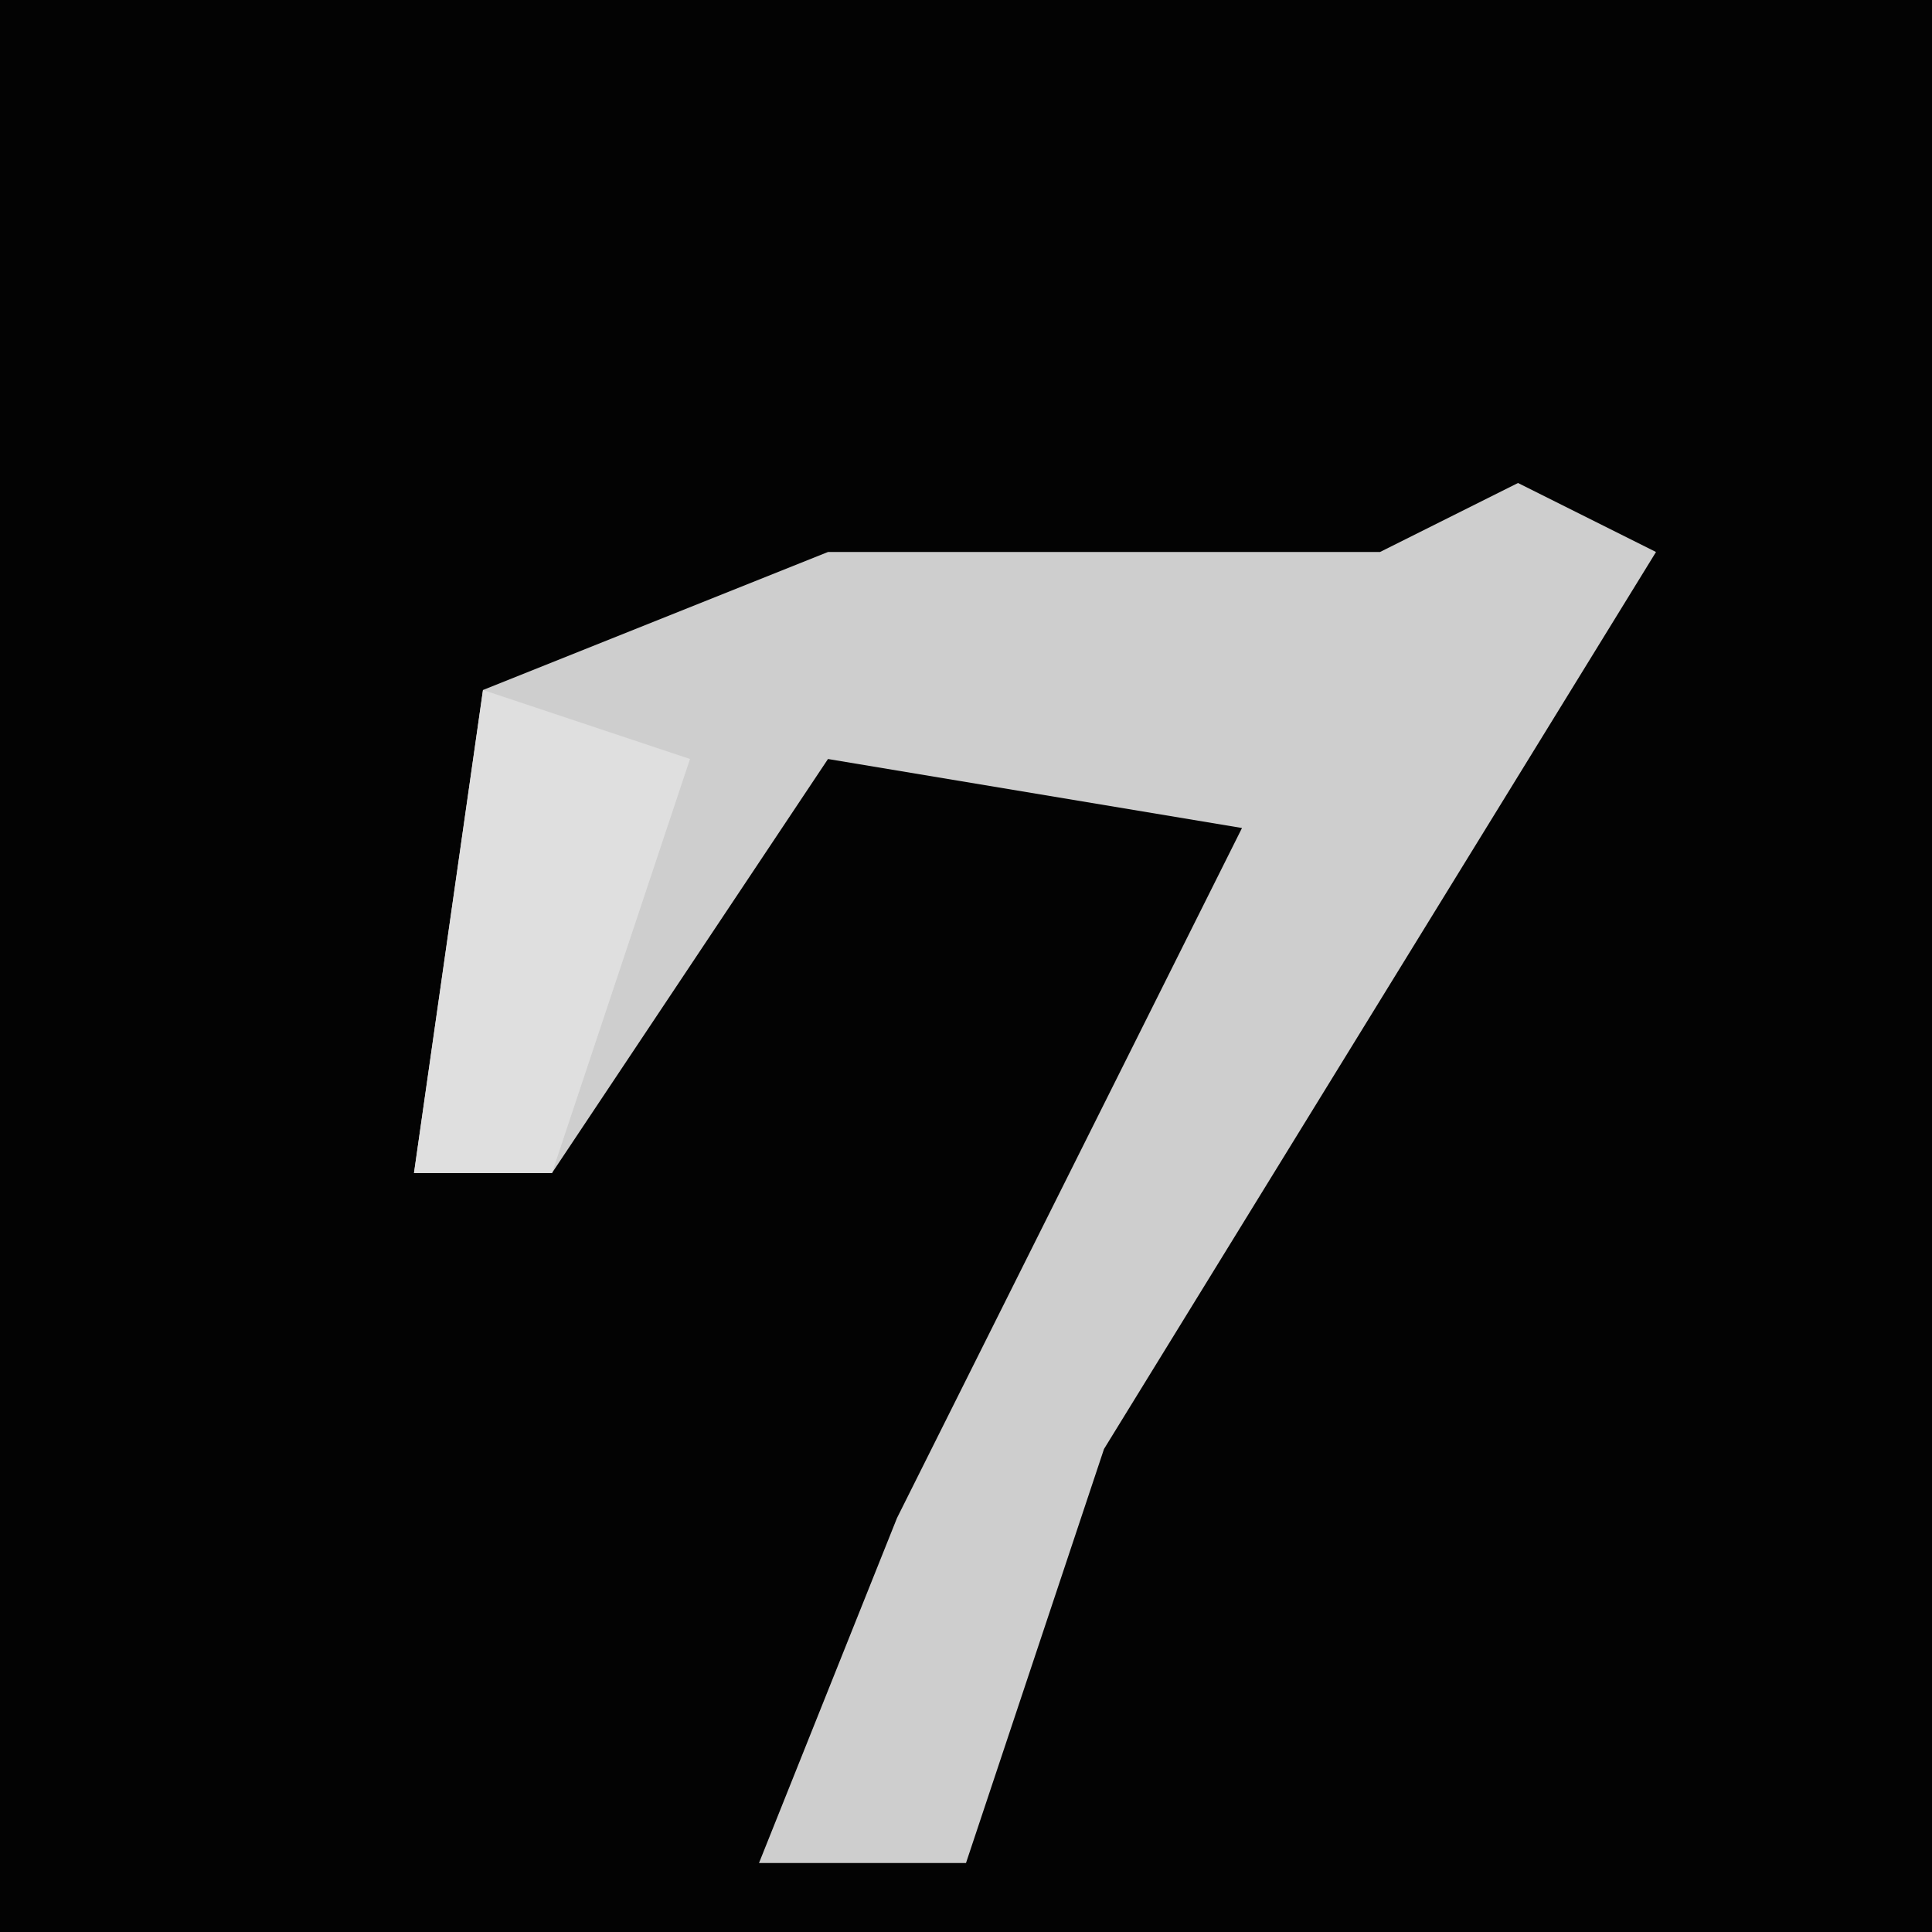 <?xml version="1.0" encoding="UTF-8"?>
<svg version="1.1" xmlns="http://www.w3.org/2000/svg" width="28" height="28">
<path d="M0,0 L28,0 L28,28 L0,28 Z " fill="#030303" transform="translate(0,0)"/>
<path d="M0,0 L2,1 L-6,14 L-8,20 L-11,20 L-9,15 L-4,5 L-10,4 L-14,10 L-16,10 L-15,3 L-10,1 L-2,1 Z " fill="#CECECE" transform="translate(22,7)"/>
<path d="M0,0 L3,1 L1,7 L-1,7 Z " fill="#DFDFDF" transform="translate(7,10)"/>
</svg>
